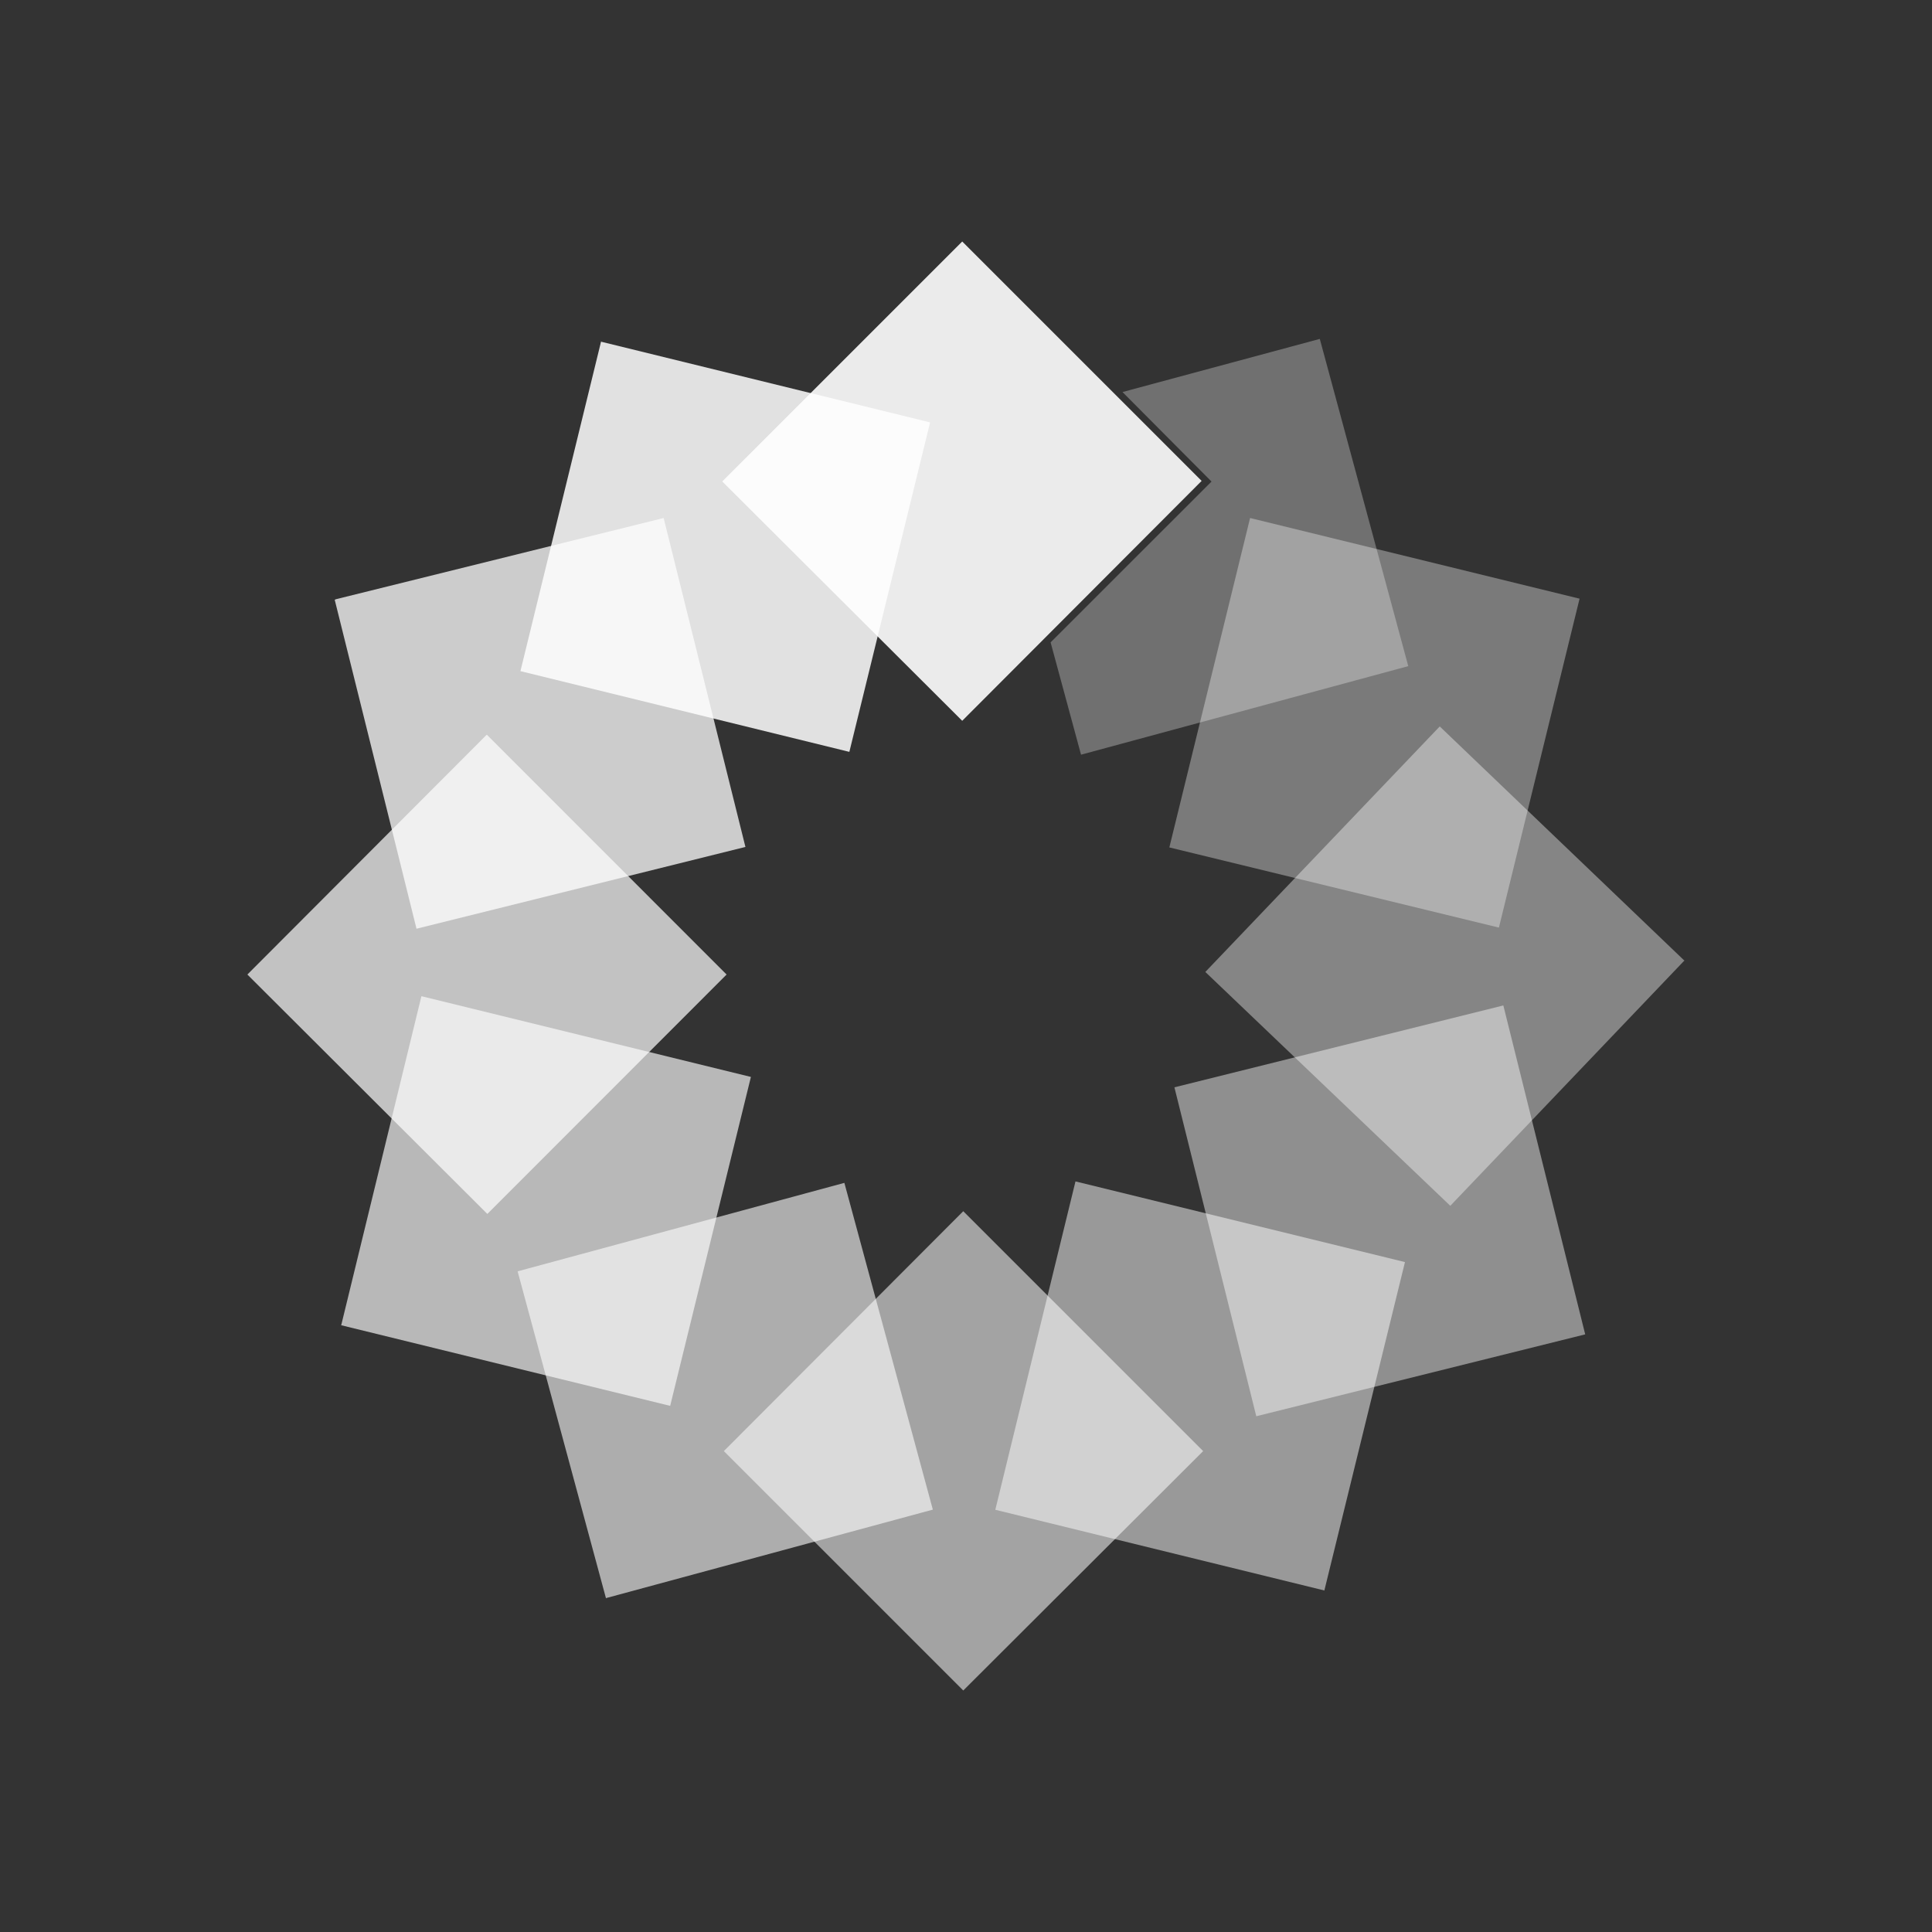 <svg width="24" height="24" viewBox="0 0 24 24" fill="none" xmlns="http://www.w3.org/2000/svg">
<rect x="0" y="0" width="24" height="24" fill="#333333" stroke="none"/>
<path opacity="0.9" d="M11.953 3L14.927 5.974L11.953 8.954L8.972 5.981L11.953 3Z" fill="white"/>
<path opacity="0.85" d="M7.468 4.245L11.554 5.247L10.551 9.34L6.465 8.337L7.468 4.237V4.245Z" fill="white"/>
<path opacity="0.3" d="M16.395 4.21L13.944 4.87L15.05 5.982L13.051 7.98L13.429 9.375L17.494 8.275L16.395 4.21Z" fill="white"/>
<path opacity="0.35" d="M19.622 7.437L18.62 11.523L14.526 10.527L15.529 6.435L19.622 7.437Z" fill="white"/>
<path opacity="0.4" d="M20.927 11.929L18.016 14.979L14.973 12.074L17.885 9.024L20.927 11.936V11.929Z" fill="white"/>
<path opacity="0.45" d="M19.692 16.576L15.606 17.593L14.589 13.507L18.675 12.49L19.692 16.576Z" fill="white"/>
<path opacity="0.5" d="M16.45 19.757L12.364 18.755L13.36 14.676L17.453 15.678L16.45 19.764V19.757Z" fill="white"/>
<path opacity="0.55" d="M11.966 21L8.992 18.026L11.966 15.046L14.946 18.026L11.966 21Z" fill="white"/>
<path opacity="0.6" d="M7.529 19.859L6.43 15.793L10.489 14.694L11.588 18.753L7.529 19.852V19.859Z" fill="white"/>
<path opacity="0.65" d="M4.239 16.461L5.235 12.375L9.328 13.378L8.325 17.464L4.232 16.461H4.239Z" fill="white"/>
<path opacity="0.7" d="M3.073 12.106L6.047 9.126L9.026 12.106L6.054 15.08L3.073 12.106Z" fill="white"/>
<path opacity="0.75" d="M4.172 7.444L8.244 6.435L9.26 10.521L5.174 11.537L4.158 7.451L4.172 7.444Z" fill="white"/>
</svg>
